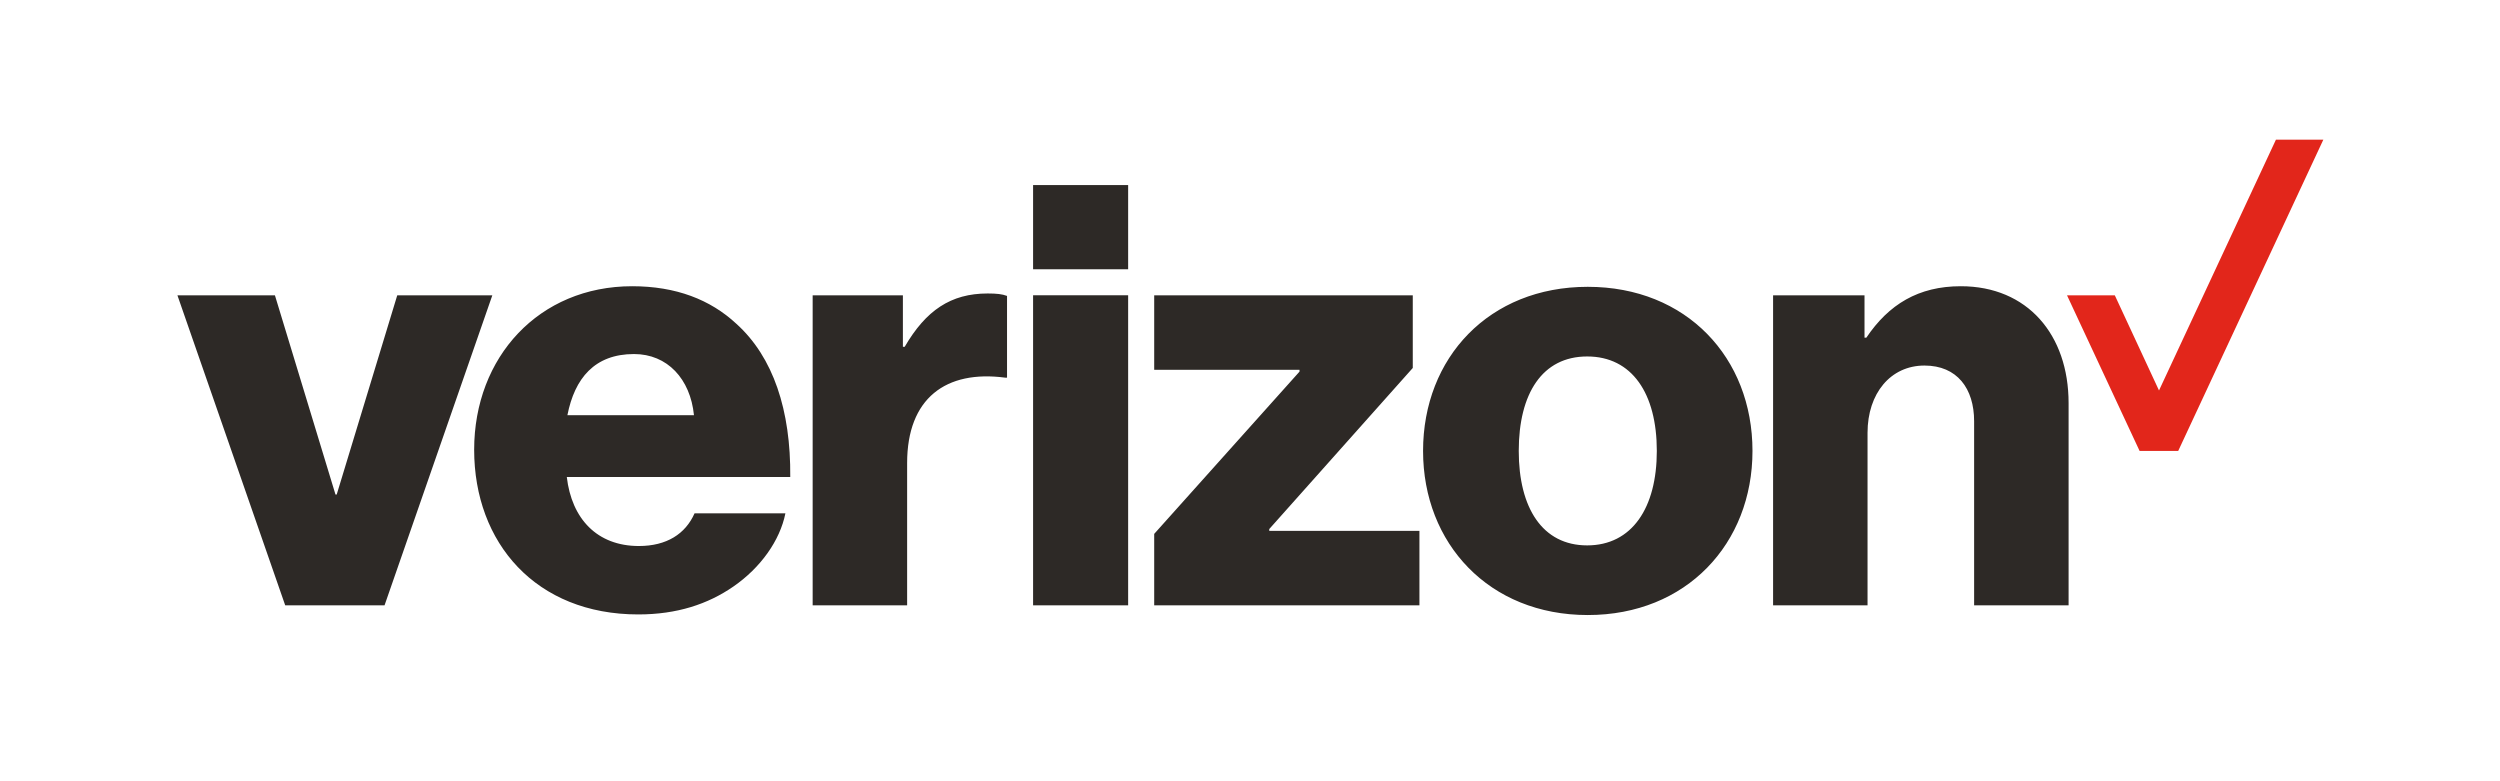 <?xml version="1.0" encoding="UTF-8" standalone="no"?>
<svg width="128px" height="40px" viewBox="0 0 128 40" version="1.1" xmlns="http://www.w3.org/2000/svg" xmlns:xlink="http://www.w3.org/1999/xlink" xmlns:sketch="http://www.bohemiancoding.com/sketch/ns">
    <!-- Generator: Sketch 3.4.4 (17249) - http://www.bohemiancoding.com/sketch -->
    <title>verizon-fios</title>
    <desc>Created with Sketch.</desc>
    <defs></defs>
    <g id="Page-1" stroke="none" stroke-width="1" fill="none" fill-rule="evenodd" sketch:type="MSPage">
        <g id="mvpd-light-bg" sketch:type="MSArtboardGroup" transform="translate(-20, -18)">
            <g id="Group" sketch:type="MSLayerGroup" transform="translate(20, 18)">
                <g id="verizon-fios" sketch:type="MSShapeGroup">
                    <rect id="rectangle" opacity="0" fill="#FFFFFF" x="0" y="0" width="128" height="40"></rect>
                    <g transform="translate(9, 7)" id="verizon">
                        <g>
                            <path d="M107.528,0.151 L101.541,12.992 L99.278,8.12 L96.831,8.12 L100.547,16.088 L102.524,16.088 L109.955,0.151 L107.528,0.151" id="Fill-1" fill="#E2261B"></path>
                            <path d="M43.894,2.476 L48.761,2.476 L48.761,6.786 L43.894,6.786 L43.894,2.476 Z M5.603,23.994 L10.688,23.994 L16.207,8.12 L11.339,8.12 L8.239,18.32 L8.177,18.32 L5.076,8.12 L0.084,8.12 L5.603,23.994 L5.603,23.994 Z M23.462,11.127 C25.167,11.127 26.345,12.398 26.531,14.258 L20.051,14.258 C20.423,12.367 21.446,11.127 23.462,11.127 L23.462,11.127 Z M23.71,20.956 C21.571,20.956 20.268,19.56 20.02,17.421 L31.461,17.421 C31.492,14.01 30.593,11.282 28.701,9.577 C27.368,8.337 25.601,7.655 23.369,7.655 C18.594,7.655 15.277,11.282 15.277,16.026 C15.277,20.8 18.439,24.459 23.679,24.459 C25.663,24.459 27.244,23.932 28.547,23.032 C29.942,22.071 30.934,20.676 31.213,19.281 L26.562,19.281 C26.097,20.335 25.136,20.956 23.71,20.956 L23.71,20.956 Z M32.608,23.994 L37.445,23.994 L37.445,16.708 C37.445,13.39 39.429,11.933 42.467,12.336 L42.56,12.336 L42.56,8.151 C42.312,8.058 42.034,8.026 41.568,8.026 C39.677,8.026 38.406,8.895 37.321,10.755 L37.228,10.755 L37.228,8.12 L32.608,8.12 L32.608,23.994 L32.608,23.994 Z M43.894,23.994 L48.761,23.994 L48.761,8.119 L43.894,8.119 L43.894,23.994 Z M50.095,23.994 L63.675,23.994 L63.675,20.18 L55.986,20.18 L55.986,20.087 L63.334,11.84 L63.334,8.12 L50.095,8.12 L50.095,11.933 L57.536,11.933 L57.536,12.026 L50.095,20.335 L50.095,23.994 L50.095,23.994 Z M72.263,20.924 C69.969,20.924 68.76,19.002 68.76,16.088 C68.76,13.142 69.969,11.251 72.263,11.251 C74.558,11.251 75.829,13.142 75.829,16.088 C75.829,19.002 74.558,20.924 72.263,20.924 L72.263,20.924 Z M72.294,7.685 C67.241,7.685 63.861,11.313 63.861,16.088 C63.861,20.831 67.241,24.49 72.294,24.49 C77.348,24.49 80.727,20.831 80.727,16.088 C80.727,11.313 77.348,7.685 72.294,7.685 L72.294,7.685 Z M81.782,23.994 L86.618,23.994 L86.618,15.158 C86.618,13.142 87.797,11.716 89.533,11.716 C91.207,11.716 92.075,12.894 92.075,14.568 L92.075,23.994 L96.912,23.994 L96.912,13.638 C96.912,10.135 94.804,7.655 91.393,7.655 C89.223,7.655 87.704,8.585 86.556,10.29 L86.463,10.29 L86.463,8.12 L81.782,8.12 L81.782,23.994 L81.782,23.994 Z" id="Fill-2" fill="#2D2926"></path>
                        </g>
                    </g>
                </g>
            </g>
        </g>
    </g>
</svg>
